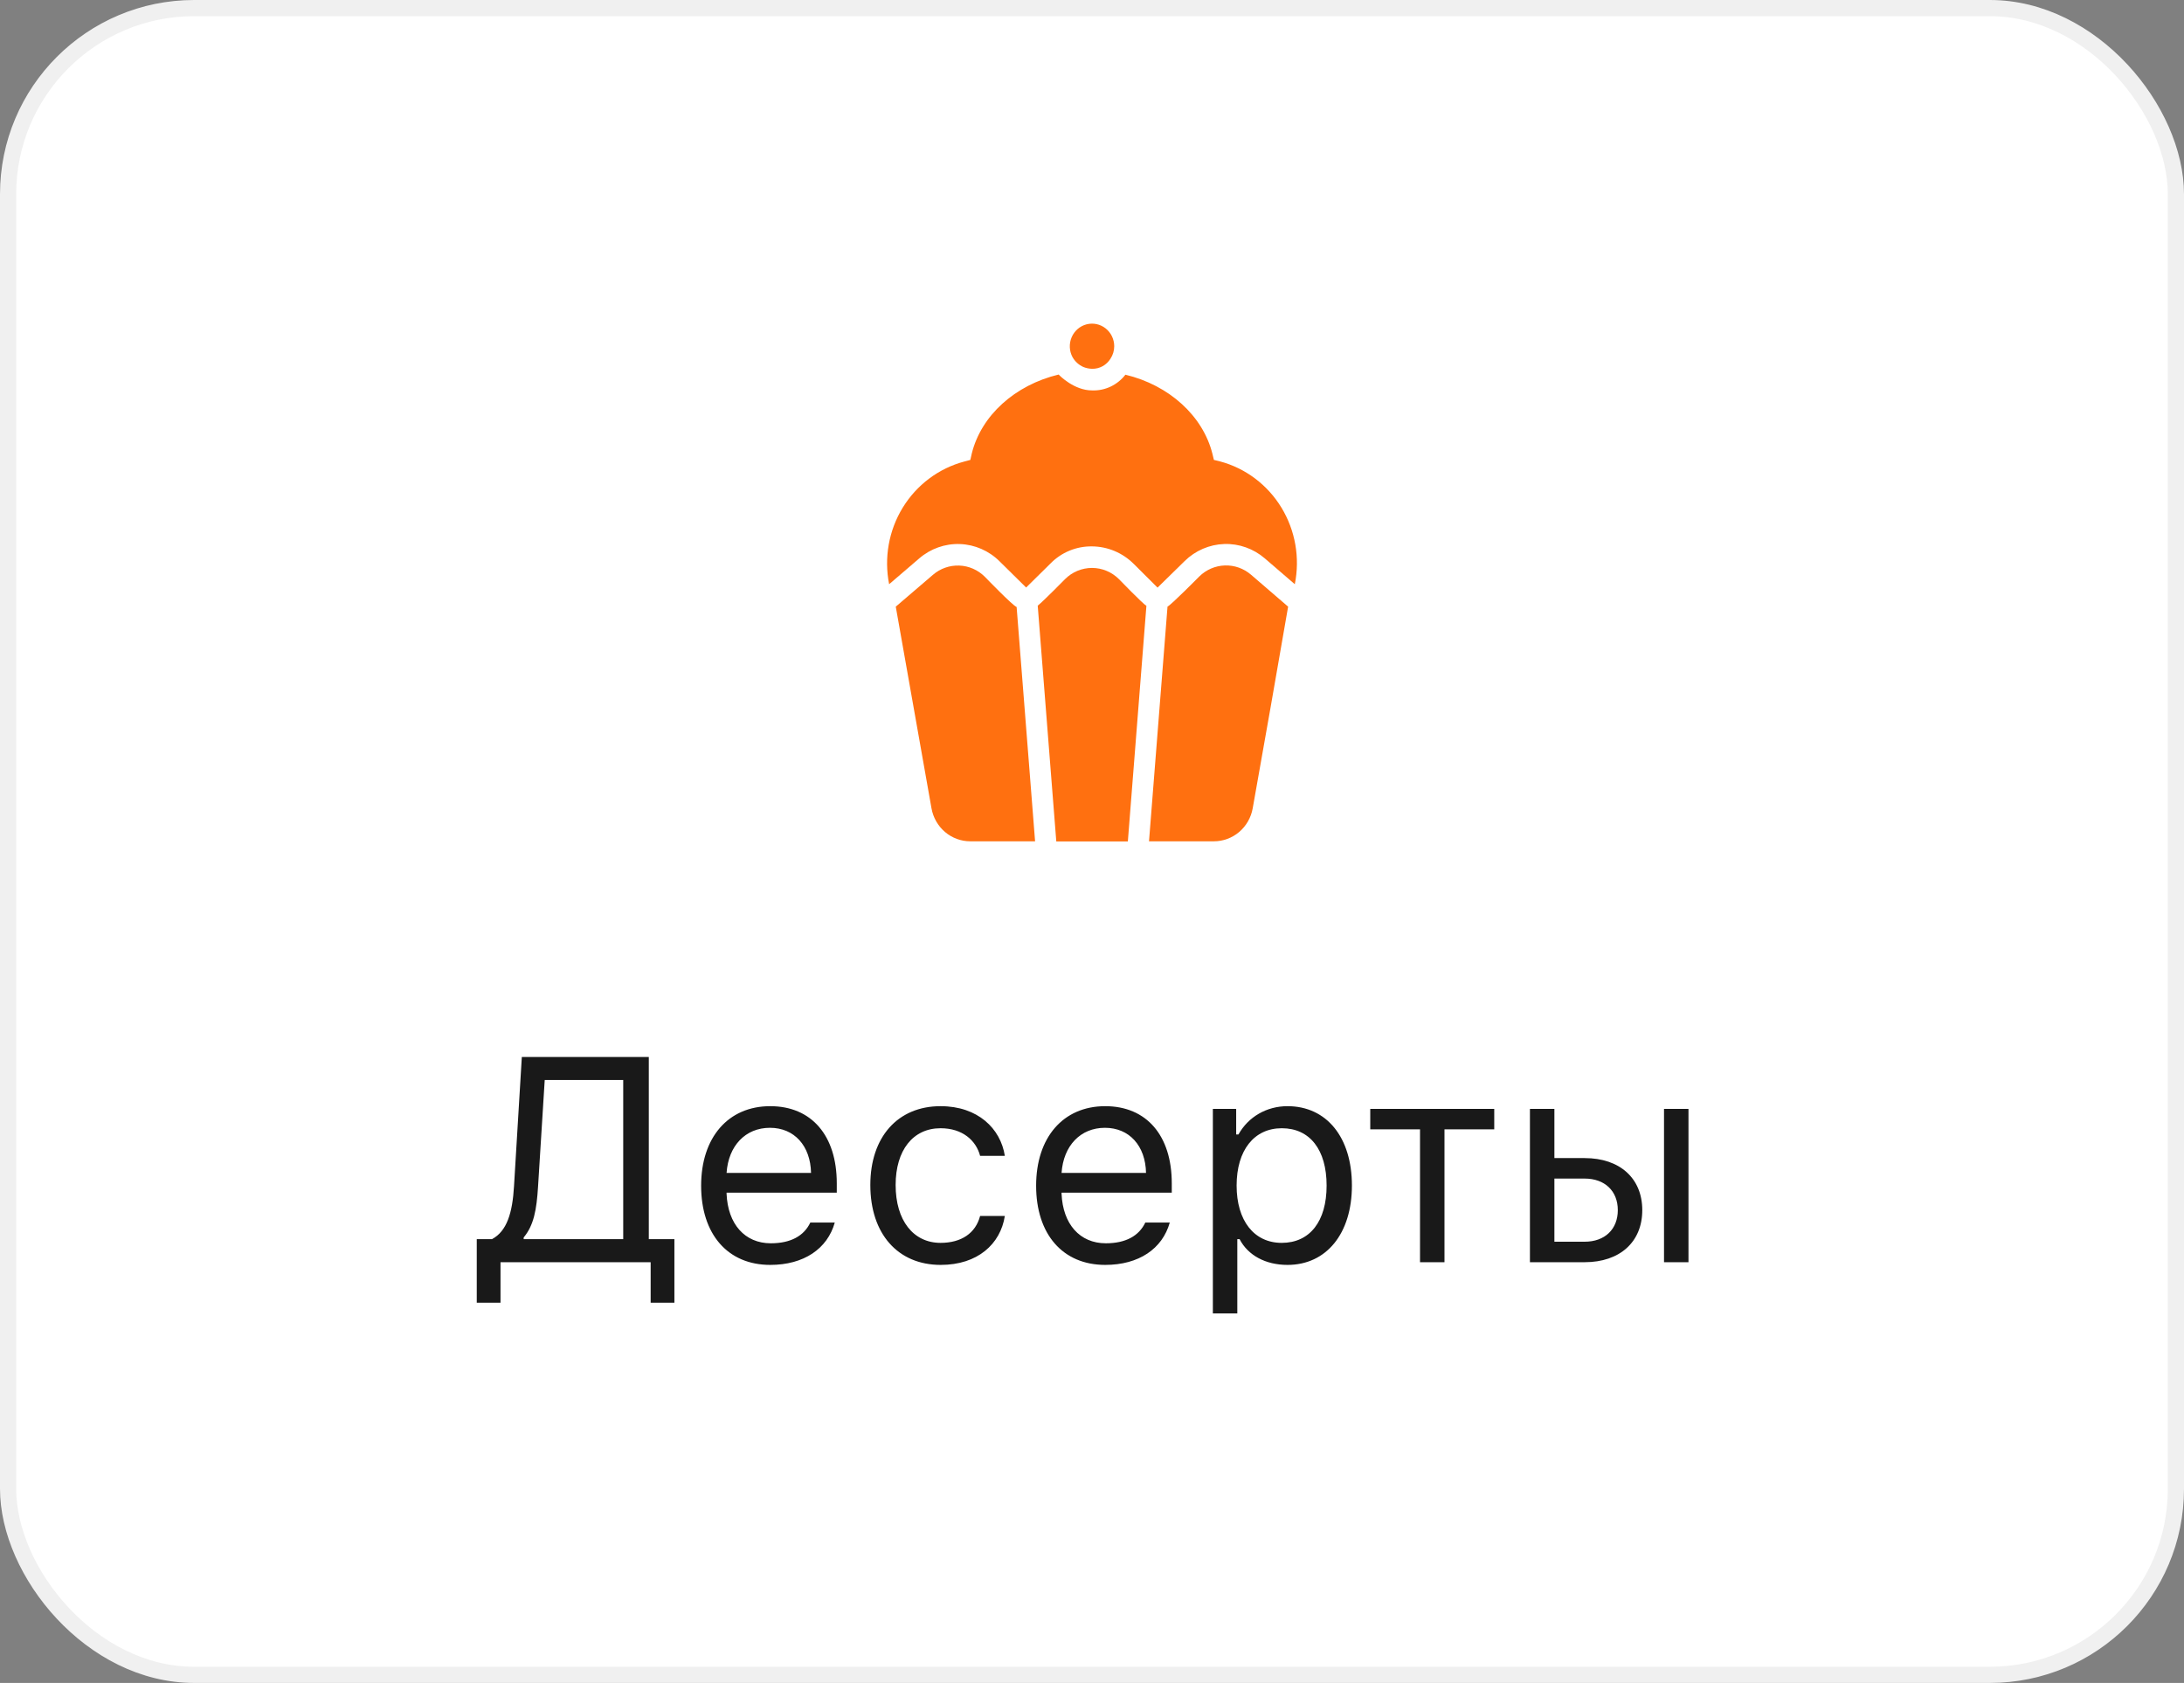 <svg width="135" height="104" viewBox="0 0 135 104" fill="none" xmlns="http://www.w3.org/2000/svg">
<rect x="0" y="0" width="135" height="104" fill="#808080" stroke="none"/>
<rect x="0.5" y="0.5" width="134" height="103" rx="11.5" fill="white" stroke="#F0F0F0"/>
<g clip-path="url(#clip0_19304_5363)">
<path d="M69.169 35.792C68.724 35.346 68.124 35.096 67.499 35.096C66.875 35.096 66.275 35.346 65.83 35.792C65.83 35.792 64.519 37.128 64.145 37.429L65.293 52H69.716L70.863 37.439C70.647 37.319 69.169 35.792 69.169 35.792Z" fill="#FF7010"/>
<path d="M60.875 35.642C60.45 35.218 59.886 34.971 59.292 34.95C58.698 34.928 58.117 35.133 57.664 35.525L55.37 37.489L57.578 49.95C57.68 50.522 57.976 51.041 58.414 51.414C58.853 51.787 59.406 51.991 59.977 51.99H63.982L62.841 37.512C62.582 37.412 60.875 35.642 60.875 35.642Z" fill="#FF7010"/>
<path d="M66.97 22.68C67.139 22.748 67.319 22.786 67.501 22.79C67.729 22.796 67.954 22.741 68.155 22.631C68.355 22.521 68.524 22.359 68.645 22.163C68.795 21.935 68.874 21.668 68.874 21.394C68.873 21.182 68.825 20.972 68.733 20.781C68.641 20.59 68.507 20.424 68.342 20.293C68.177 20.163 67.985 20.073 67.781 20.029C67.577 19.986 67.366 19.991 67.163 20.043C66.961 20.095 66.773 20.194 66.614 20.331C66.455 20.469 66.328 20.641 66.244 20.836C66.16 21.031 66.121 21.242 66.129 21.455C66.137 21.667 66.193 21.875 66.292 22.062C66.445 22.338 66.684 22.555 66.97 22.68Z" fill="#FF7010"/>
<path d="M75.409 28.512L75.035 28.421L74.943 28.041C74.357 25.703 72.269 23.802 69.566 23.155C69.32 23.471 69.005 23.724 68.646 23.893C68.287 24.062 67.893 24.142 67.498 24.126C66.4 24.126 65.492 23.208 65.44 23.145C62.74 23.792 60.652 25.673 60.069 28.024L59.98 28.421L59.604 28.522C58.026 28.941 56.665 29.96 55.801 31.37C54.938 32.78 54.637 34.474 54.96 36.103L56.818 34.51C57.52 33.904 58.419 33.587 59.338 33.62C60.257 33.654 61.131 34.035 61.789 34.69L63.428 36.307L64.929 34.827C65.265 34.483 65.666 34.212 66.107 34.03C66.549 33.848 67.022 33.758 67.498 33.765C68.465 33.771 69.392 34.16 70.083 34.85L71.552 36.313L73.226 34.673C73.885 34.025 74.757 33.649 75.672 33.618C76.587 33.587 77.481 33.904 78.181 34.506L80.036 36.103C80.365 34.474 80.069 32.779 79.208 31.367C78.347 29.954 76.987 28.932 75.409 28.512Z" fill="#FF7010"/>
<path d="M74.134 35.622C74.134 35.622 72.371 37.405 72.168 37.485L71.024 51.99H75.035C75.606 51.99 76.159 51.786 76.598 51.413C77.036 51.04 77.332 50.522 77.434 49.949L78.531 43.757L79.623 37.489L77.329 35.515C76.877 35.127 76.301 34.923 75.711 34.943C75.121 34.963 74.559 35.205 74.134 35.622Z" fill="#FF7010"/>
</g>
<path d="M33.258 73.333L33.671 66.741H38.523V76.576H32.37V76.471C32.994 75.724 33.17 74.766 33.258 73.333ZM30.938 78H40.219V80.505H41.687V76.576H40.105V65.317H32.256L31.773 73.298C31.676 74.959 31.333 76.084 30.41 76.576H29.47V80.505H30.938V78ZM47.593 69.694C49.096 69.694 50.098 70.802 50.133 72.481H44.912C45.026 70.802 46.081 69.694 47.593 69.694ZM50.089 75.548C49.693 76.383 48.867 76.831 47.645 76.831C46.037 76.831 44.991 75.644 44.912 73.772V73.702H51.724V73.122C51.724 70.178 50.168 68.358 47.61 68.358C45.009 68.358 43.339 70.292 43.339 73.272C43.339 76.269 44.982 78.167 47.61 78.167C49.685 78.167 51.144 77.174 51.601 75.548H50.089ZM62.112 71.426C61.849 69.738 60.442 68.358 58.14 68.358C55.485 68.358 53.798 70.274 53.798 73.228C53.798 76.242 55.494 78.167 58.148 78.167C60.425 78.167 61.84 76.884 62.112 75.144H60.583C60.302 76.216 59.414 76.805 58.14 76.805C56.452 76.805 55.362 75.416 55.362 73.228C55.362 71.083 56.435 69.721 58.14 69.721C59.502 69.721 60.337 70.485 60.583 71.426H62.112ZM68.3 69.694C69.803 69.694 70.805 70.802 70.84 72.481H65.619C65.733 70.802 66.788 69.694 68.3 69.694ZM70.796 75.548C70.4 76.383 69.574 76.831 68.353 76.831C66.744 76.831 65.698 75.644 65.619 73.772V73.702H72.431V73.122C72.431 70.178 70.875 68.358 68.317 68.358C65.716 68.358 64.046 70.292 64.046 73.272C64.046 76.269 65.689 78.167 68.317 78.167C70.392 78.167 71.851 77.174 72.308 75.548H70.796ZM79.585 68.358C78.293 68.358 77.159 69.018 76.553 70.107H76.412V68.525H74.971V81.164H76.482V76.576H76.623C77.142 77.578 78.231 78.167 79.585 78.167C81.993 78.167 83.566 76.225 83.566 73.263C83.566 70.283 82.002 68.358 79.585 68.358ZM79.225 76.805C77.519 76.805 76.439 75.434 76.439 73.263C76.439 71.083 77.519 69.721 79.233 69.721C80.965 69.721 82.002 71.048 82.002 73.263C82.002 75.478 80.965 76.805 79.225 76.805ZM92.364 68.525H84.7V69.791H87.776V78H89.288V69.791H92.364V68.525ZM102.858 78H104.37V68.525H102.858V78ZM97.954 72.832C99.193 72.832 100.002 73.597 100.002 74.783C100.002 75.961 99.202 76.734 97.954 76.734H96.082V72.832H97.954ZM94.57 78H97.954C100.125 78 101.514 76.752 101.514 74.783C101.514 72.814 100.125 71.566 97.954 71.566H96.082V68.525H94.57V78Z" fill="#191919"/>
<defs>
<clipPath id="clip0_19304_5363">
<rect width="32" height="32" fill="white" transform="translate(51.5 20)"/>
</clipPath>
</defs>
</svg>
